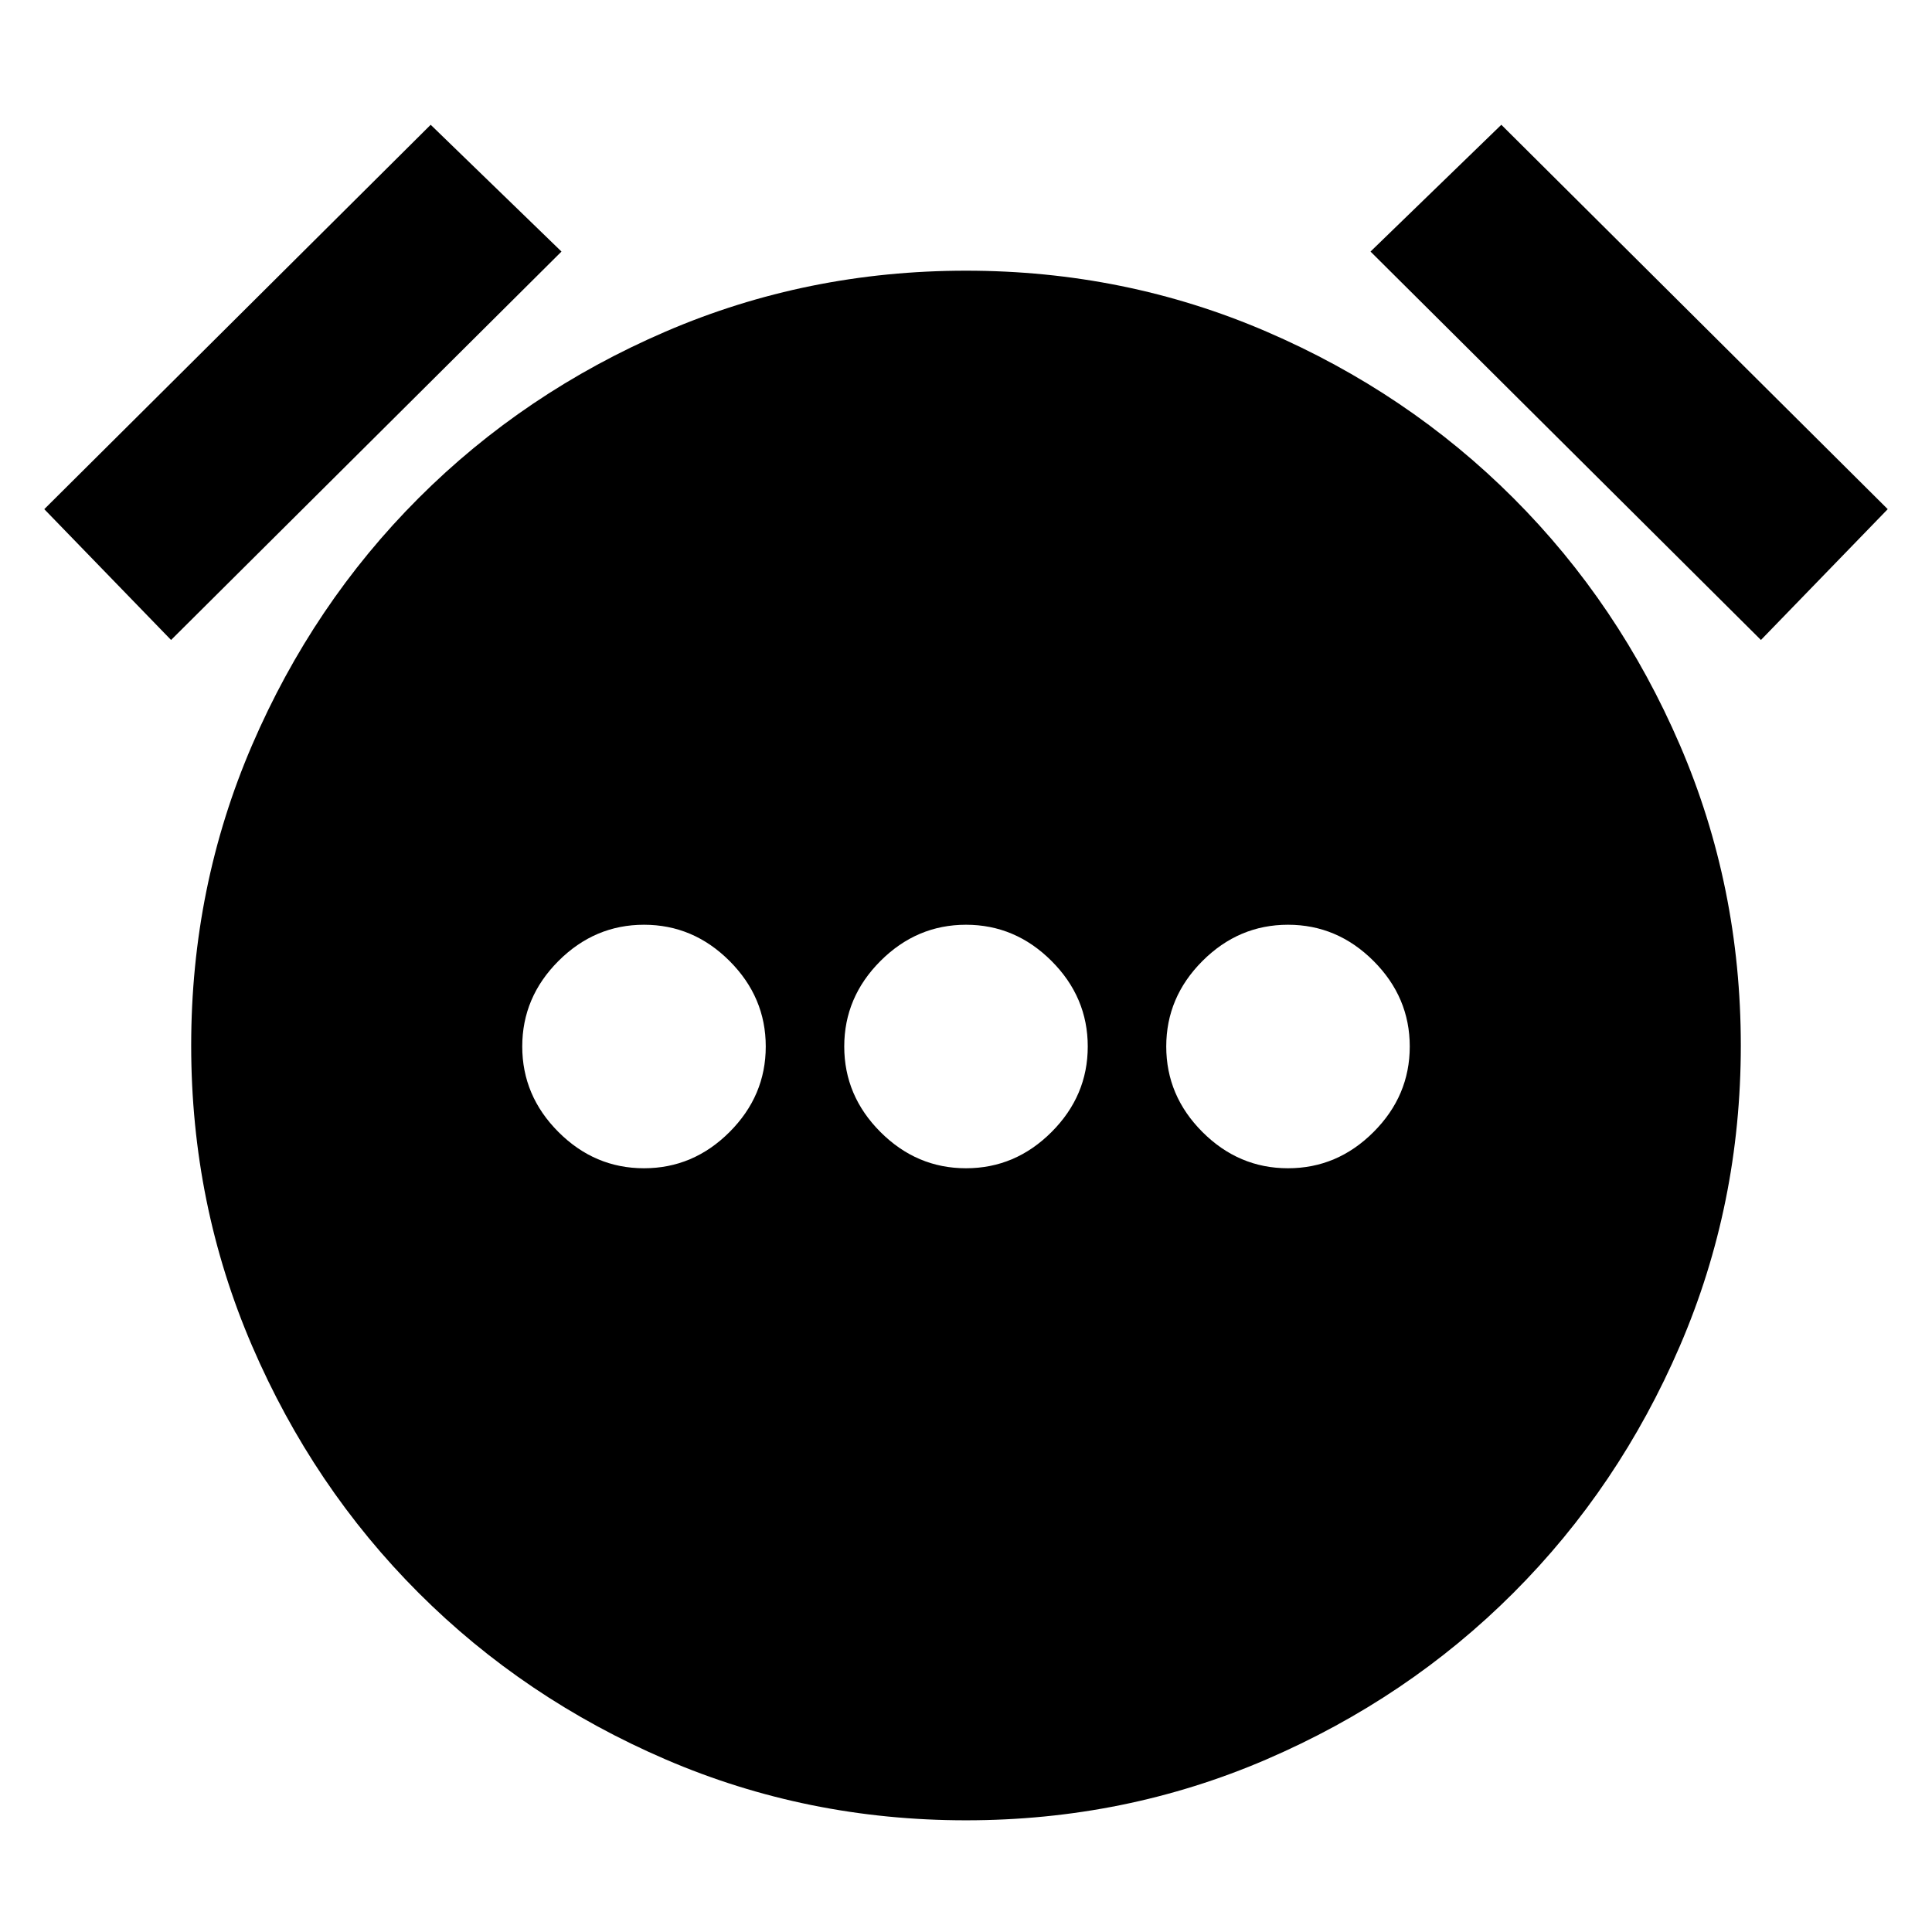<svg xmlns="http://www.w3.org/2000/svg" height="24" viewBox="0 96 960 960" width="24"><path d="M320 676.5q24.5 0 42.5-18t18-42.5q0-24.5-18-42.5t-42.5-18q-24.5 0-42.5 18t-18 42.5q0 24.5 18 42.5t42.5 18Zm160 0q24.5 0 42.5-18t18-42.5q0-24.5-18-42.5t-42.5-18q-24.5 0-42.5 18t-18 42.5q0 24.5 18 42.5t42.5 18Zm160 0q24.5 0 42.5-18t18-42.5q0-24.5-18-42.5t-42.5-18q-24.5 0-42.5 18t-18 42.5q0 24.5 18 42.5t42.5 18Zm-160 324q-79 0-149.25-30.25T208 887.5q-52.5-52.5-82.75-122.75T95 615.5q0-79 30.25-149.25T208 343.5q52.5-52.5 122.75-82.75T480 230.5q79 0 149.25 30.25T752 343.5q52.5 52.5 82.75 122.75T865 615.5q0 79-30.25 149.25T752 887.5q-52.5 52.5-122.75 82.75T480 1000.5ZM214 158l65 63L85 414l-63-65 192-191Zm532 0 192 191-63 65-194-193 65-63Z"/></svg>